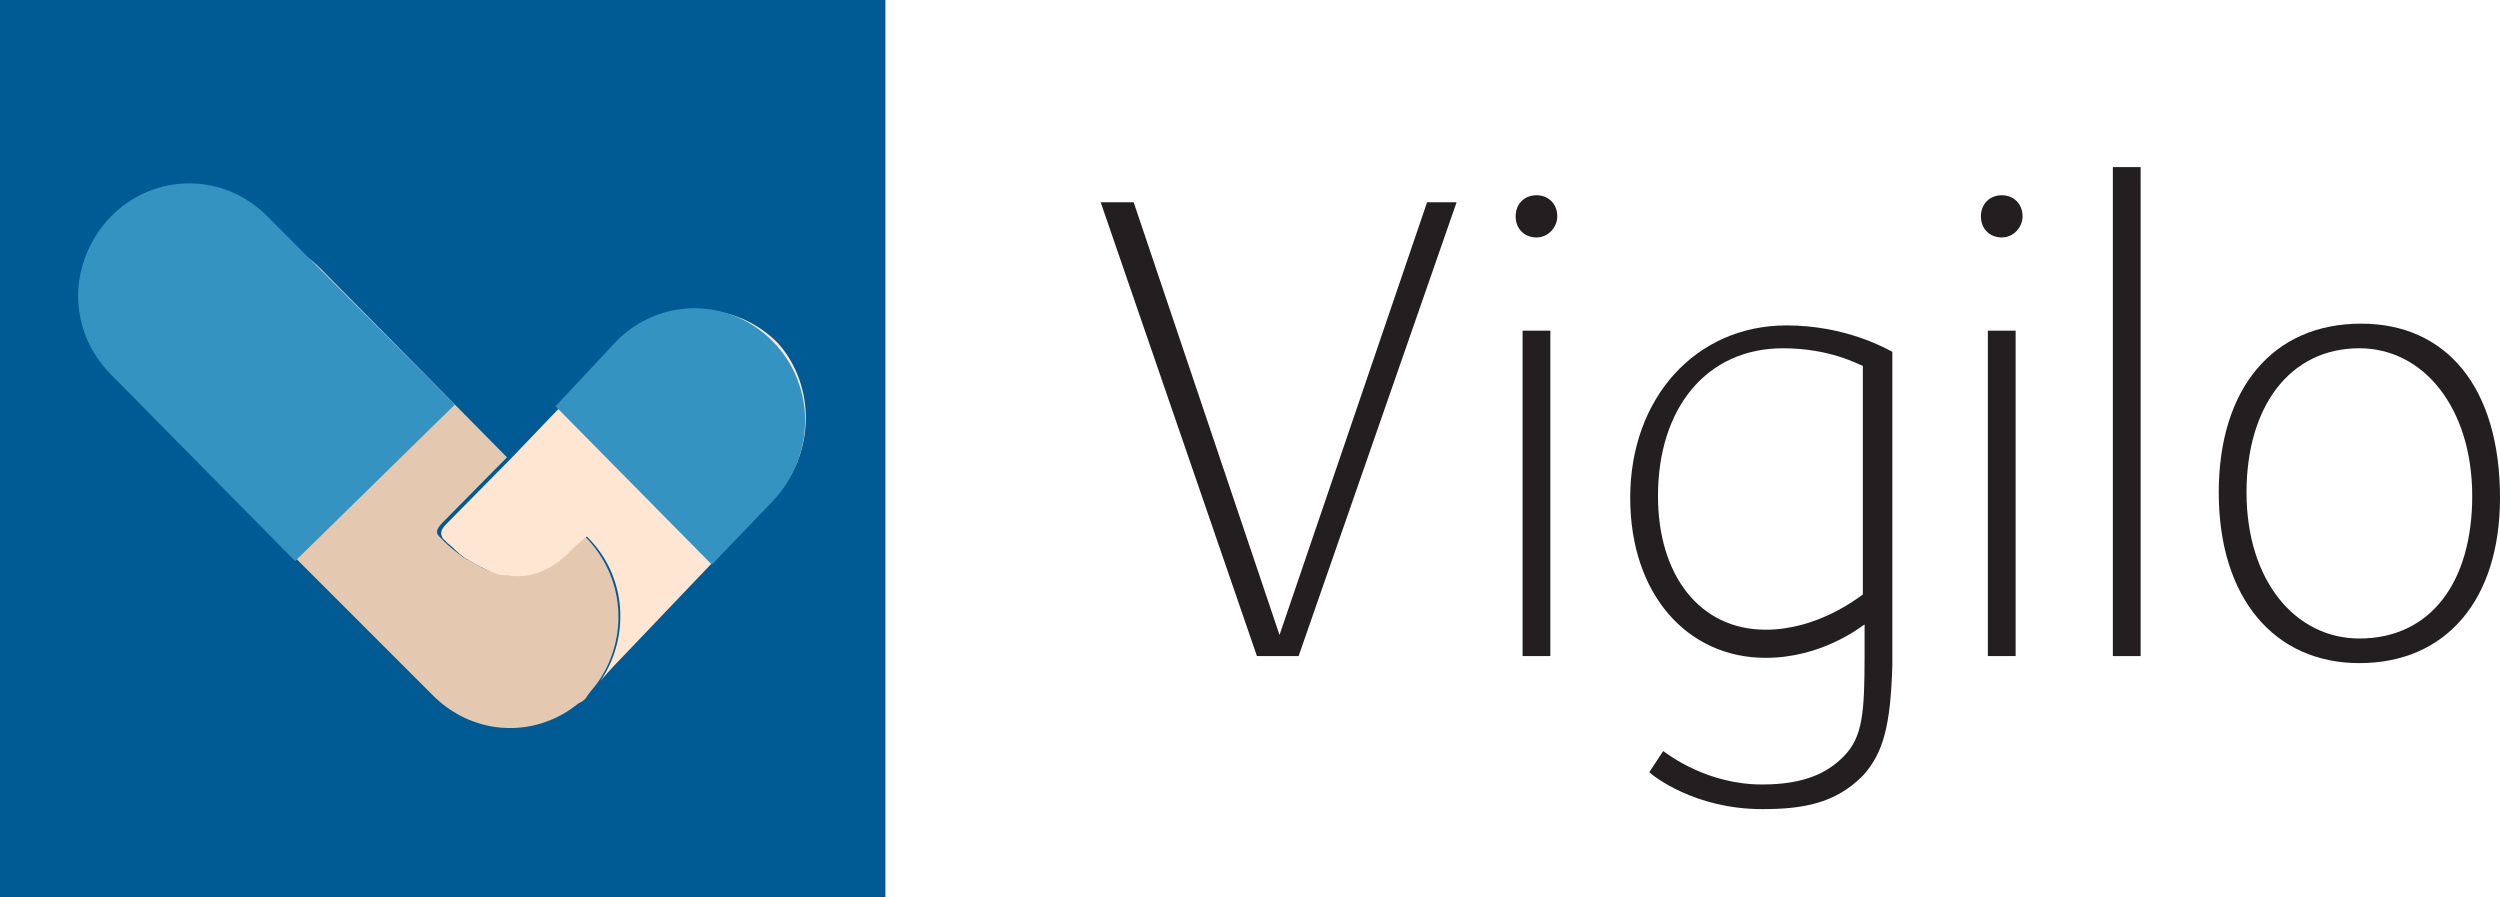 <svg width="170" height="61" viewBox="0 0 170 61" fill="none" xmlns="http://www.w3.org/2000/svg">
<rect width="170" height="61" fill="black" fill-opacity="0"/>
<rect width="60.208" height="61" fill="black" fill-opacity="0"/>
<path d="M60.208 0H0V61H60.208V0Z" fill="#005B94"/>
<rect width="164.688" height="43.657" fill="black" fill-opacity="0" transform="translate(5.312 11.363)"/>
<path d="M40.73 46.288C40.493 46.647 40.139 47.006 39.903 47.365C39.785 47.604 39.549 47.724 39.313 47.843C39.195 47.963 38.959 48.083 38.841 48.202C35.889 50.235 31.994 49.877 29.396 47.245L11.216 29.065C9.799 27.63 8.973 25.596 8.973 23.683C8.973 21.769 9.681 19.855 11.216 18.3C14.167 15.31 18.889 15.31 21.841 18.3L34.473 31.098L30.105 35.524C29.632 36.002 29.632 36.241 29.869 36.48C29.986 36.6 30.105 36.72 30.223 36.839C30.577 37.198 31.049 37.557 31.521 37.916C31.639 37.916 31.639 38.035 31.757 38.035C32.23 38.275 32.702 38.633 33.174 38.753C33.41 38.873 33.764 38.873 34 38.992C34.118 38.992 34.118 38.992 34.236 38.992C35.535 39.231 36.952 38.873 38.368 37.557C38.605 37.318 39.195 36.6 39.549 36.241L39.785 36.48C42.5 39.231 42.736 43.298 40.73 46.288Z" fill="#E4C9B0"/>
<path d="M52.535 33.969L42.5 44.494C42.382 44.614 41.556 45.451 40.847 46.288C42.854 43.298 42.618 39.231 40.021 36.6L39.903 36.481C39.903 36.481 38.722 37.437 38.604 37.677C37.187 38.992 35.771 39.351 34.472 39.112C34.354 39.112 34.354 39.112 34.236 39.112C34 39.112 33.646 38.992 33.41 38.873C32.819 38.633 32.347 38.394 31.993 38.155C31.875 38.155 31.875 38.035 31.757 38.035C31.167 37.677 30.812 37.198 30.458 36.959C30.34 36.839 30.222 36.72 30.104 36.6C29.986 36.361 29.868 36.122 30.34 35.643L34.708 31.218L42.264 23.324C45.215 20.334 49.937 20.334 52.889 23.324C55.486 26.194 55.486 30.979 52.535 33.969Z" fill="#FEE6D3"/>
<path d="M18.181 14.712C15.229 11.722 10.507 11.722 7.556 14.712C6.139 16.147 5.312 18.181 5.312 20.094C5.312 22.008 6.021 23.922 7.556 25.477L20.069 38.155L30.931 27.51L18.181 14.712Z" fill="#3593C1"/>
<path d="M52.535 23.204C49.583 20.214 44.861 20.214 41.91 23.204L37.778 27.629L48.403 38.394L52.535 34.088C55.486 30.979 55.486 26.194 52.535 23.204Z" fill="#3593C1"/>
<path d="M88.305 44.614H85.472L74.847 13.755H77.09L87.007 43.178L97.041 13.755H99.048L88.305 44.614Z" fill="#231F20"/>
<path d="M104.479 16.147C103.653 16.147 103.063 15.549 103.063 14.712C103.063 13.874 103.653 13.277 104.479 13.277C105.306 13.277 105.896 13.874 105.896 14.712C105.896 15.429 105.306 16.147 104.479 16.147ZM103.535 22.486H105.424V44.614H103.535V22.486Z" fill="#231F20"/>
<path d="M126.673 52.747C124.784 54.661 122.541 55.02 119.826 55.02C115.222 55.02 112.388 52.747 112.152 52.508L113.097 51.073C113.451 51.312 116.048 53.345 119.826 53.345C122.777 53.345 124.312 52.508 125.375 51.431C126.673 50.116 126.791 48.441 126.791 44.494V42.461C126.437 42.7 123.84 44.733 120.062 44.733C114.75 44.733 110.854 40.428 110.854 33.849C110.854 27.032 115.34 22.128 121.479 22.128C125.493 22.128 128.208 23.683 128.68 23.922V45.212C128.562 49.279 128.09 51.192 126.673 52.747ZM126.673 24.878C126.319 24.759 124.43 23.683 121.243 23.683C116.048 23.683 112.743 27.749 112.743 33.73C112.743 39.112 115.576 42.82 120.062 42.82C123.604 42.82 126.319 40.667 126.673 40.428V24.878Z" fill="#231F20"/>
<path d="M136.118 16.147C135.292 16.147 134.702 15.549 134.702 14.712C134.702 13.874 135.292 13.277 136.118 13.277C136.945 13.277 137.535 13.874 137.535 14.712C137.535 15.429 136.945 16.147 136.118 16.147ZM135.174 22.486H137.063V44.614H135.174V22.486Z" fill="#231F20"/>
<path d="M145.563 11.363H143.674V44.614H145.563V11.363Z" fill="#231F20"/>
<path d="M160.438 45.092C154.653 45.092 150.875 40.667 150.875 33.49C150.875 26.433 154.535 22.008 160.556 22.008C166.34 22.008 170 26.314 170 33.849C170 40.786 166.34 45.092 160.438 45.092ZM160.438 23.682C155.715 23.682 152.764 27.63 152.764 33.49C152.764 39.471 156.07 43.418 160.438 43.418C165.278 43.418 168.111 39.59 168.111 33.73C168.111 27.749 164.806 23.682 160.438 23.682Z" fill="#231F20"/>
</svg>
